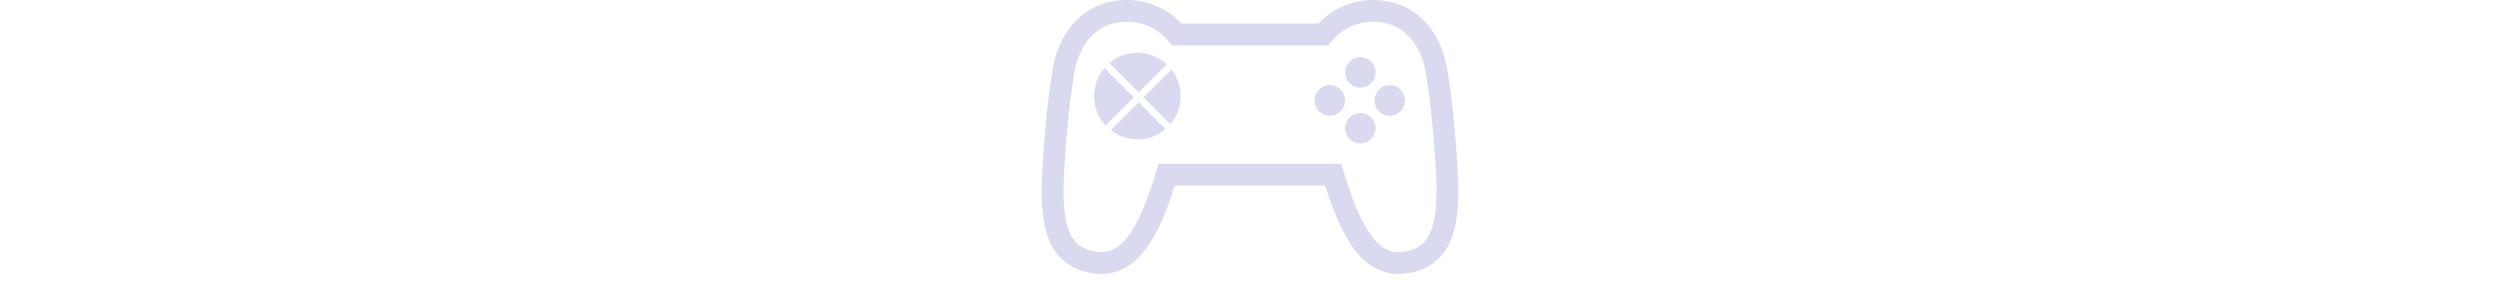 <svg width="120" height="14" viewBox="0 0 120 14" fill="none" xmlns="http://www.w3.org/2000/svg">
<g clip-path="url(#clip0_134_26)">
<path d="M67.439 4.822C67.439 5.227 67.111 5.556 66.706 5.556C66.301 5.556 65.973 5.227 65.973 4.822C65.973 4.417 66.301 4.089 66.706 4.089C67.111 4.089 67.439 4.417 67.439 4.822Z" fill="#D9DAF0"/>
<path d="M64.562 4.822C64.562 5.227 64.234 5.556 63.829 5.556C63.424 5.556 63.096 5.227 63.096 4.822C63.096 4.417 63.424 4.089 63.829 4.089C64.234 4.089 64.562 4.417 64.562 4.822Z" fill="#D9DAF0"/>
<path d="M66.031 6.153C66.031 6.558 65.703 6.886 65.298 6.886C64.893 6.886 64.565 6.558 64.565 6.153C64.565 5.748 64.893 5.42 65.298 5.42C65.703 5.42 66.031 5.748 66.031 6.153Z" fill="#D9DAF0"/>
<path d="M66.031 3.473C66.031 3.878 65.703 4.207 65.298 4.207C64.893 4.207 64.565 3.878 64.565 3.473C64.565 3.068 64.893 2.74 65.298 2.74C65.703 2.74 66.031 3.068 66.031 3.473Z" fill="#D9DAF0"/>
<path d="M69.827 6.258C69.699 4.718 69.584 4.149 69.502 3.541C69.364 2.52 68.981 1.637 68.358 1.001C67.738 0.362 66.874 -0.003 65.897 1.44749e-05C64.866 1.44749e-05 63.934 0.44 63.277 1.134H56.721C56.064 0.438 55.132 1.44749e-05 54.1 1.44749e-05C53.123 -0.003 52.259 0.362 51.639 1.001C51.016 1.637 50.634 2.52 50.495 3.541C50.411 4.149 50.296 4.718 50.17 6.258C50.084 7.3 50 8.283 50 9.173C50 9.668 50.026 10.132 50.097 10.567C50.202 11.214 50.408 11.806 50.814 12.274C51.016 12.508 51.265 12.701 51.555 12.846C51.846 12.99 52.173 13.084 52.535 13.129C52.647 13.142 52.757 13.149 52.867 13.149C53.356 13.152 53.815 13 54.197 12.738C54.776 12.345 55.2 11.745 55.564 11.028C55.875 10.407 56.14 9.687 56.388 8.909H63.609C63.952 9.991 64.329 10.952 64.821 11.704C65.096 12.123 65.415 12.479 65.8 12.738C66.183 12.998 66.641 13.149 67.13 13.149C67.24 13.149 67.35 13.142 67.463 13.129C67.945 13.068 68.369 12.921 68.72 12.683C68.981 12.508 69.201 12.282 69.372 12.028C69.628 11.646 69.783 11.203 69.874 10.724C69.966 10.245 70 9.726 70 9.168C69.997 8.282 69.914 7.298 69.827 6.258L69.827 6.258ZM68.866 10.396C68.78 10.933 68.62 11.326 68.392 11.586C68.277 11.717 68.146 11.822 67.976 11.908C67.806 11.992 67.596 12.057 67.332 12.091C67.261 12.099 67.196 12.104 67.133 12.104C66.85 12.102 66.62 12.028 66.387 11.871C66.038 11.641 65.688 11.19 65.371 10.559C65.054 9.93 64.766 9.129 64.496 8.233L64.384 7.861H55.616L55.503 8.233C55.142 9.427 54.749 10.451 54.301 11.127C54.079 11.465 53.846 11.714 53.613 11.871C53.377 12.026 53.15 12.102 52.867 12.104C52.804 12.104 52.736 12.099 52.668 12.091C52.314 12.047 52.06 11.947 51.864 11.816C51.717 11.717 51.599 11.596 51.497 11.444C51.346 11.216 51.228 10.912 51.154 10.527C51.081 10.142 51.047 9.684 51.05 9.171C51.05 8.348 51.131 7.384 51.217 6.342C51.343 4.825 51.448 4.332 51.537 3.68C51.652 2.829 51.961 2.169 52.393 1.729C52.825 1.291 53.377 1.048 54.105 1.045C54.906 1.045 55.618 1.412 56.09 1.988L56.247 2.179H63.758L63.915 1.988C64.386 1.412 65.099 1.045 65.9 1.045C66.627 1.048 67.18 1.291 67.612 1.729C68.041 2.169 68.35 2.829 68.468 3.68C68.557 4.332 68.662 4.825 68.787 6.342C68.874 7.384 68.955 8.345 68.955 9.171C68.95 9.629 68.926 10.04 68.866 10.396H68.866Z" fill="#D9DAF0"/>
<path d="M53.011 3.266C52.702 3.63 52.516 4.099 52.516 4.613C52.516 5.16 52.728 5.655 53.074 6.027L54.422 4.678L53.011 3.266Z" fill="#D9DAF0"/>
<path d="M53.32 6.252C53.673 6.527 54.113 6.693 54.595 6.693C55.108 6.693 55.577 6.507 55.941 6.198L54.658 4.914L53.32 6.253L53.32 6.252Z" fill="#D9DAF0"/>
<path d="M56.009 3.088C55.637 2.743 55.142 2.53 54.595 2.53C54.082 2.53 53.613 2.716 53.249 3.025L54.658 4.437L56.009 3.088Z" fill="#D9DAF0"/>
<path d="M54.896 4.676L56.179 5.959C56.488 5.595 56.674 5.126 56.674 4.613C56.674 4.131 56.509 3.691 56.234 3.337L54.896 4.676Z" fill="#D9DAF0"/>
</g>
<defs>
<clipPath id="clip0_134_26">
<rect width="20" height="13.149" fill="white" transform="translate(50)"/>
</clipPath>
</defs>
</svg>
